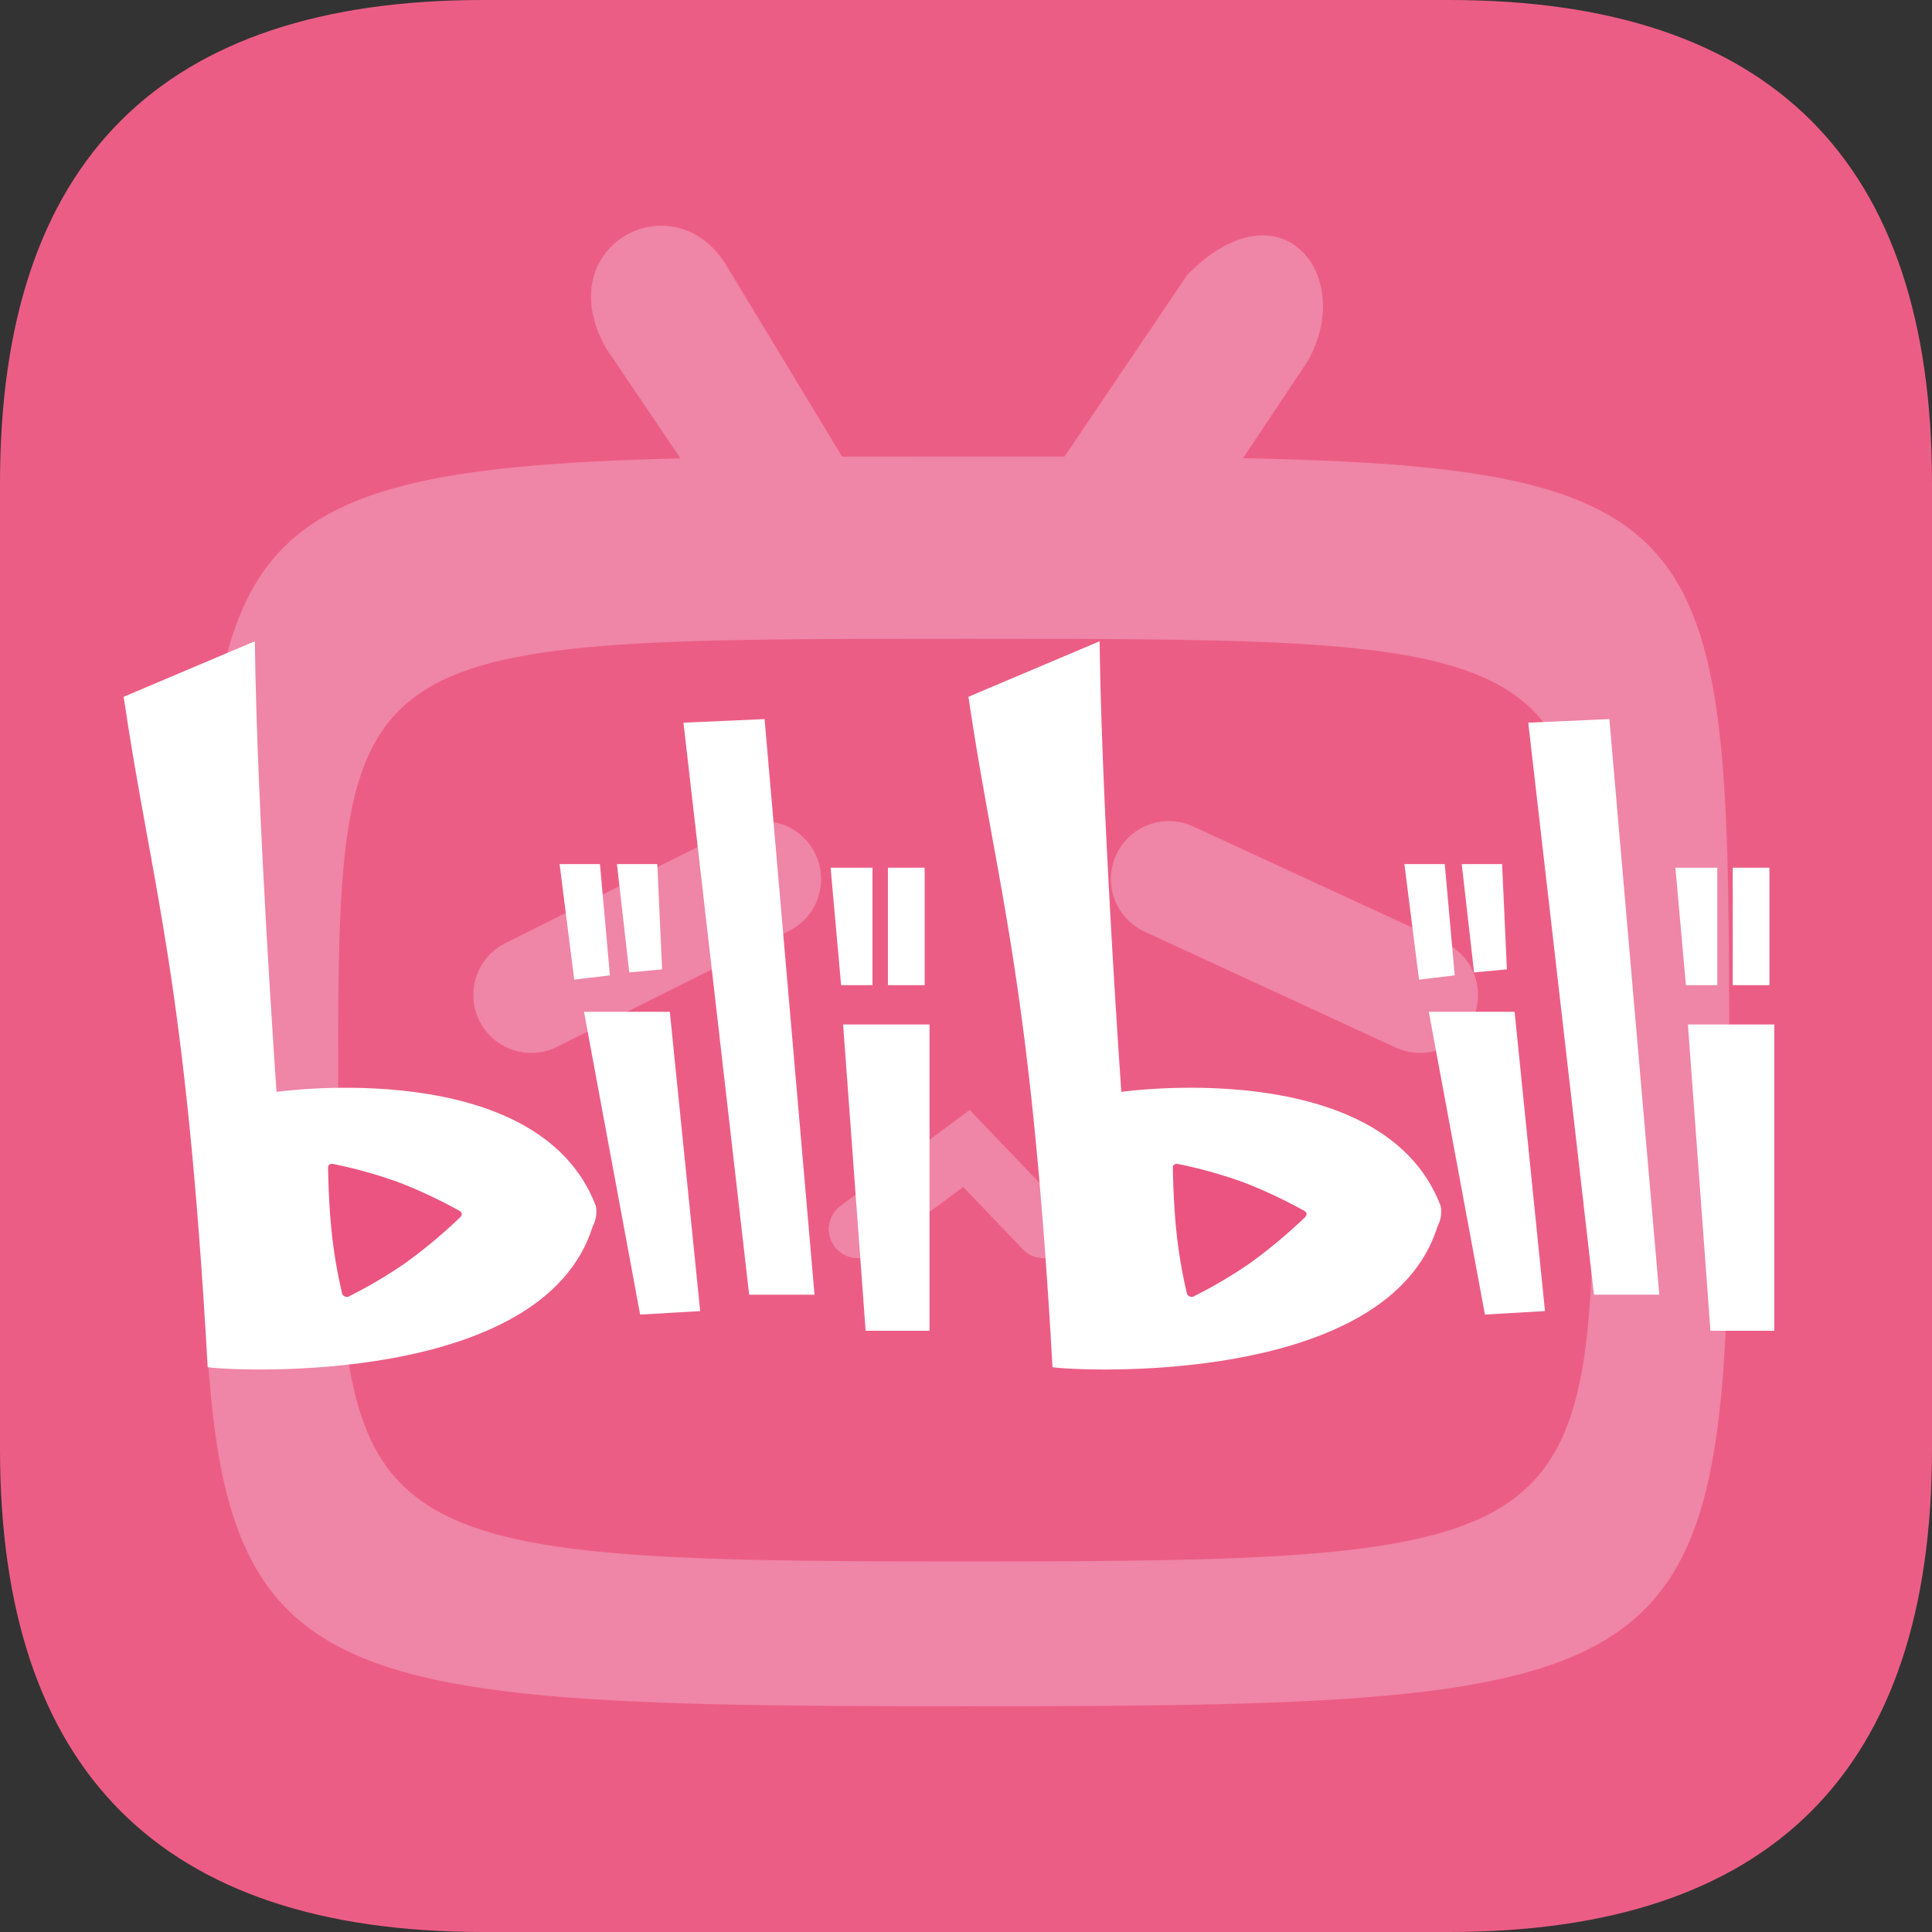 <?xml version="1.0" standalone="no"?><!DOCTYPE svg PUBLIC "-//W3C//DTD SVG 1.1//EN" "http://www.w3.org/Graphics/SVG/1.1/DTD/svg11.dtd"><svg t="1730981326737" class="icon" viewBox="0 0 1024 1024" version="1.1" xmlns="http://www.w3.org/2000/svg" p-id="21557" xmlns:xlink="http://www.w3.org/1999/xlink" width="48" height="48"><rect x="0" y="0" width="1024" height="1024" fill="#333333" stroke="none"/><path d="M0 0m256 0l512 0q256 0 256 256l0 512q0 256-256 256l-512 0q-256 0-256-256l0-512q0-256 256-256Z" fill="#EC5D85" p-id="21558"></path><path d="M512 241.956h52.224l65.065-96.317c49.633-50.319 89.641 0.43 63.857 45.711l-34.314 51.507C916.48 247.885 916.48 285.865 916.48 567.895c0 325.949 0 336.466-404.48 336.466s-404.48-10.516-404.48-336.466c0-277.699 0-318.802 253.143-324.956l-39.434-58.368c-31.263-54.907 37.335-90.409 64.686-42.373l60.416 99.809c18.186-0.051 41.185-0.051 65.669-0.051z" fill="#EF85A7" p-id="21559"></path><path d="M512 338.586c332.8 0 332.8 0 332.8 240.64s0 248.392-332.8 248.392-332.8-7.752-332.8-248.392 0-240.64 332.8-240.64z" fill="#EC5D85" p-id="21560"></path><path d="M281.6 558.08a30.705 30.705 0 0 1-27.474-16.978 30.72 30.72 0 0 1 13.732-41.216l122.88-61.44a30.72 30.72 0 1 1 27.474 54.958l-122.88 61.44A30.587 30.587 0 0 1 281.6 558.08z m471.04 0a30.515 30.515 0 0 1-12.851-2.836l-133.12-61.44a30.725 30.725 0 0 1-15.043-40.755 30.689 30.689 0 0 1 17.27-15.954 30.72 30.72 0 0 1 23.496 0.932l133.12 61.44a30.7 30.7 0 0 1 17.132 34.483A30.705 30.705 0 0 1 752.64 558.08z m-297.984 108.8a15.35 15.35 0 0 1-12.288-6.195 15.36 15.36 0 0 1 3.072-21.494l68.506-50.913 50.35 52.623a15.355 15.355 0 0 1-0.481 21.719 15.37 15.37 0 0 1-21.719-0.481l-31.59-33.024-46.715 34.724a15.299 15.299 0 0 1-9.134 3.041z" fill="#EF85A7" p-id="21561"></path><path d="M65.536 369.316c15.037 101.908 32.855 147.18 44.544 355.328 14.638 2.181 177.71 10.045 204.058-74.629 1.802-3.323 2.386-7.168 1.649-10.875-30.607-80.333-169.216-60.416-169.216-60.416s-10.363-146.504-11.5-238.838L65.536 369.316z m296.719 13.722l34.816 303.176h34.642l-26.47-305.08-42.988 1.905z m-52.726 153.252h45.486l16.097 158.618-31.826 1.853-29.757-160.471z m137.339 6.697h45.804v162.345h-33.874l-11.93-162.345zM296.602 457.974h21.391l5.274 58.993-18.913 2.263-7.752-61.256z m30.392 0h21.391l2.54 55.808-17.408 1.618-6.523-57.426z m143.626 1.915h19.456v62.28h-19.456V459.889z m-30.382 0h22.2v62.28h-16.63l-5.571-62.28z" fill="#FFFFFF" p-id="21562"></path><path d="M243.558 645.519a275.866 275.866 0 0 1-28.467 23.747 242.898 242.898 0 0 1-29.527 17.521 2.724 2.724 0 0 1-2.801 0.369 2.688 2.688 0 0 1-1.603-2.324 258.898 258.898 0 0 1-5.12-29.573c-1.413-12.186-1.956-25.682-2.161-36.362 0-0.307 0-2.509 3.011-1.905a245.478 245.478 0 0 1 34.222 9.574c11.126 4.301 21.939 9.37 32.358 15.176 0.522 0.256 2.519 1.485 0.092 3.779z" fill="#EB5480" p-id="21563"></path><path d="M513.3 369.316c15.032 101.908 32.85 147.18 44.544 355.328 14.633 2.181 177.705 10.045 204.052-74.629a16.179 16.179 0 0 0 1.649-10.875c-30.607-80.333-169.216-60.416-169.216-60.416s-10.363-146.504-11.5-238.838l-69.53 29.43z m296.714 13.722l34.816 303.176h34.642l-26.47-305.08-42.988 1.905z m-52.726 153.252h45.486l16.097 158.618-31.826 1.853-29.757-160.471z m137.339 6.697h45.804v162.345h-33.874l-11.93-162.345z m-150.262-85.012h21.391l5.274 58.993-18.913 2.263-7.752-61.256z m30.392 0h21.391l2.54 55.808-17.408 1.618-6.523-57.426z m143.626 1.915h19.456v62.28h-19.456V459.889z m-30.382 0h22.2v62.28h-16.63l-5.571-62.28z" fill="#FFFFFF" p-id="21564"></path><path d="M691.323 645.519a276.081 276.081 0 0 1-28.467 23.747 242.78 242.78 0 0 1-29.532 17.521 2.739 2.739 0 0 1-2.801 0.369 2.719 2.719 0 0 1-1.603-2.324 258.34 258.34 0 0 1-5.12-29.573c-1.413-12.186-1.956-25.682-2.161-36.362 0-0.307 0-2.509 3.011-1.905a245.514 245.514 0 0 1 34.222 9.574c11.126 4.301 21.939 9.37 32.358 15.176 0.522 0.256 2.519 1.485 0.092 3.779z" fill="#EB5480" p-id="21565"></path></svg>
